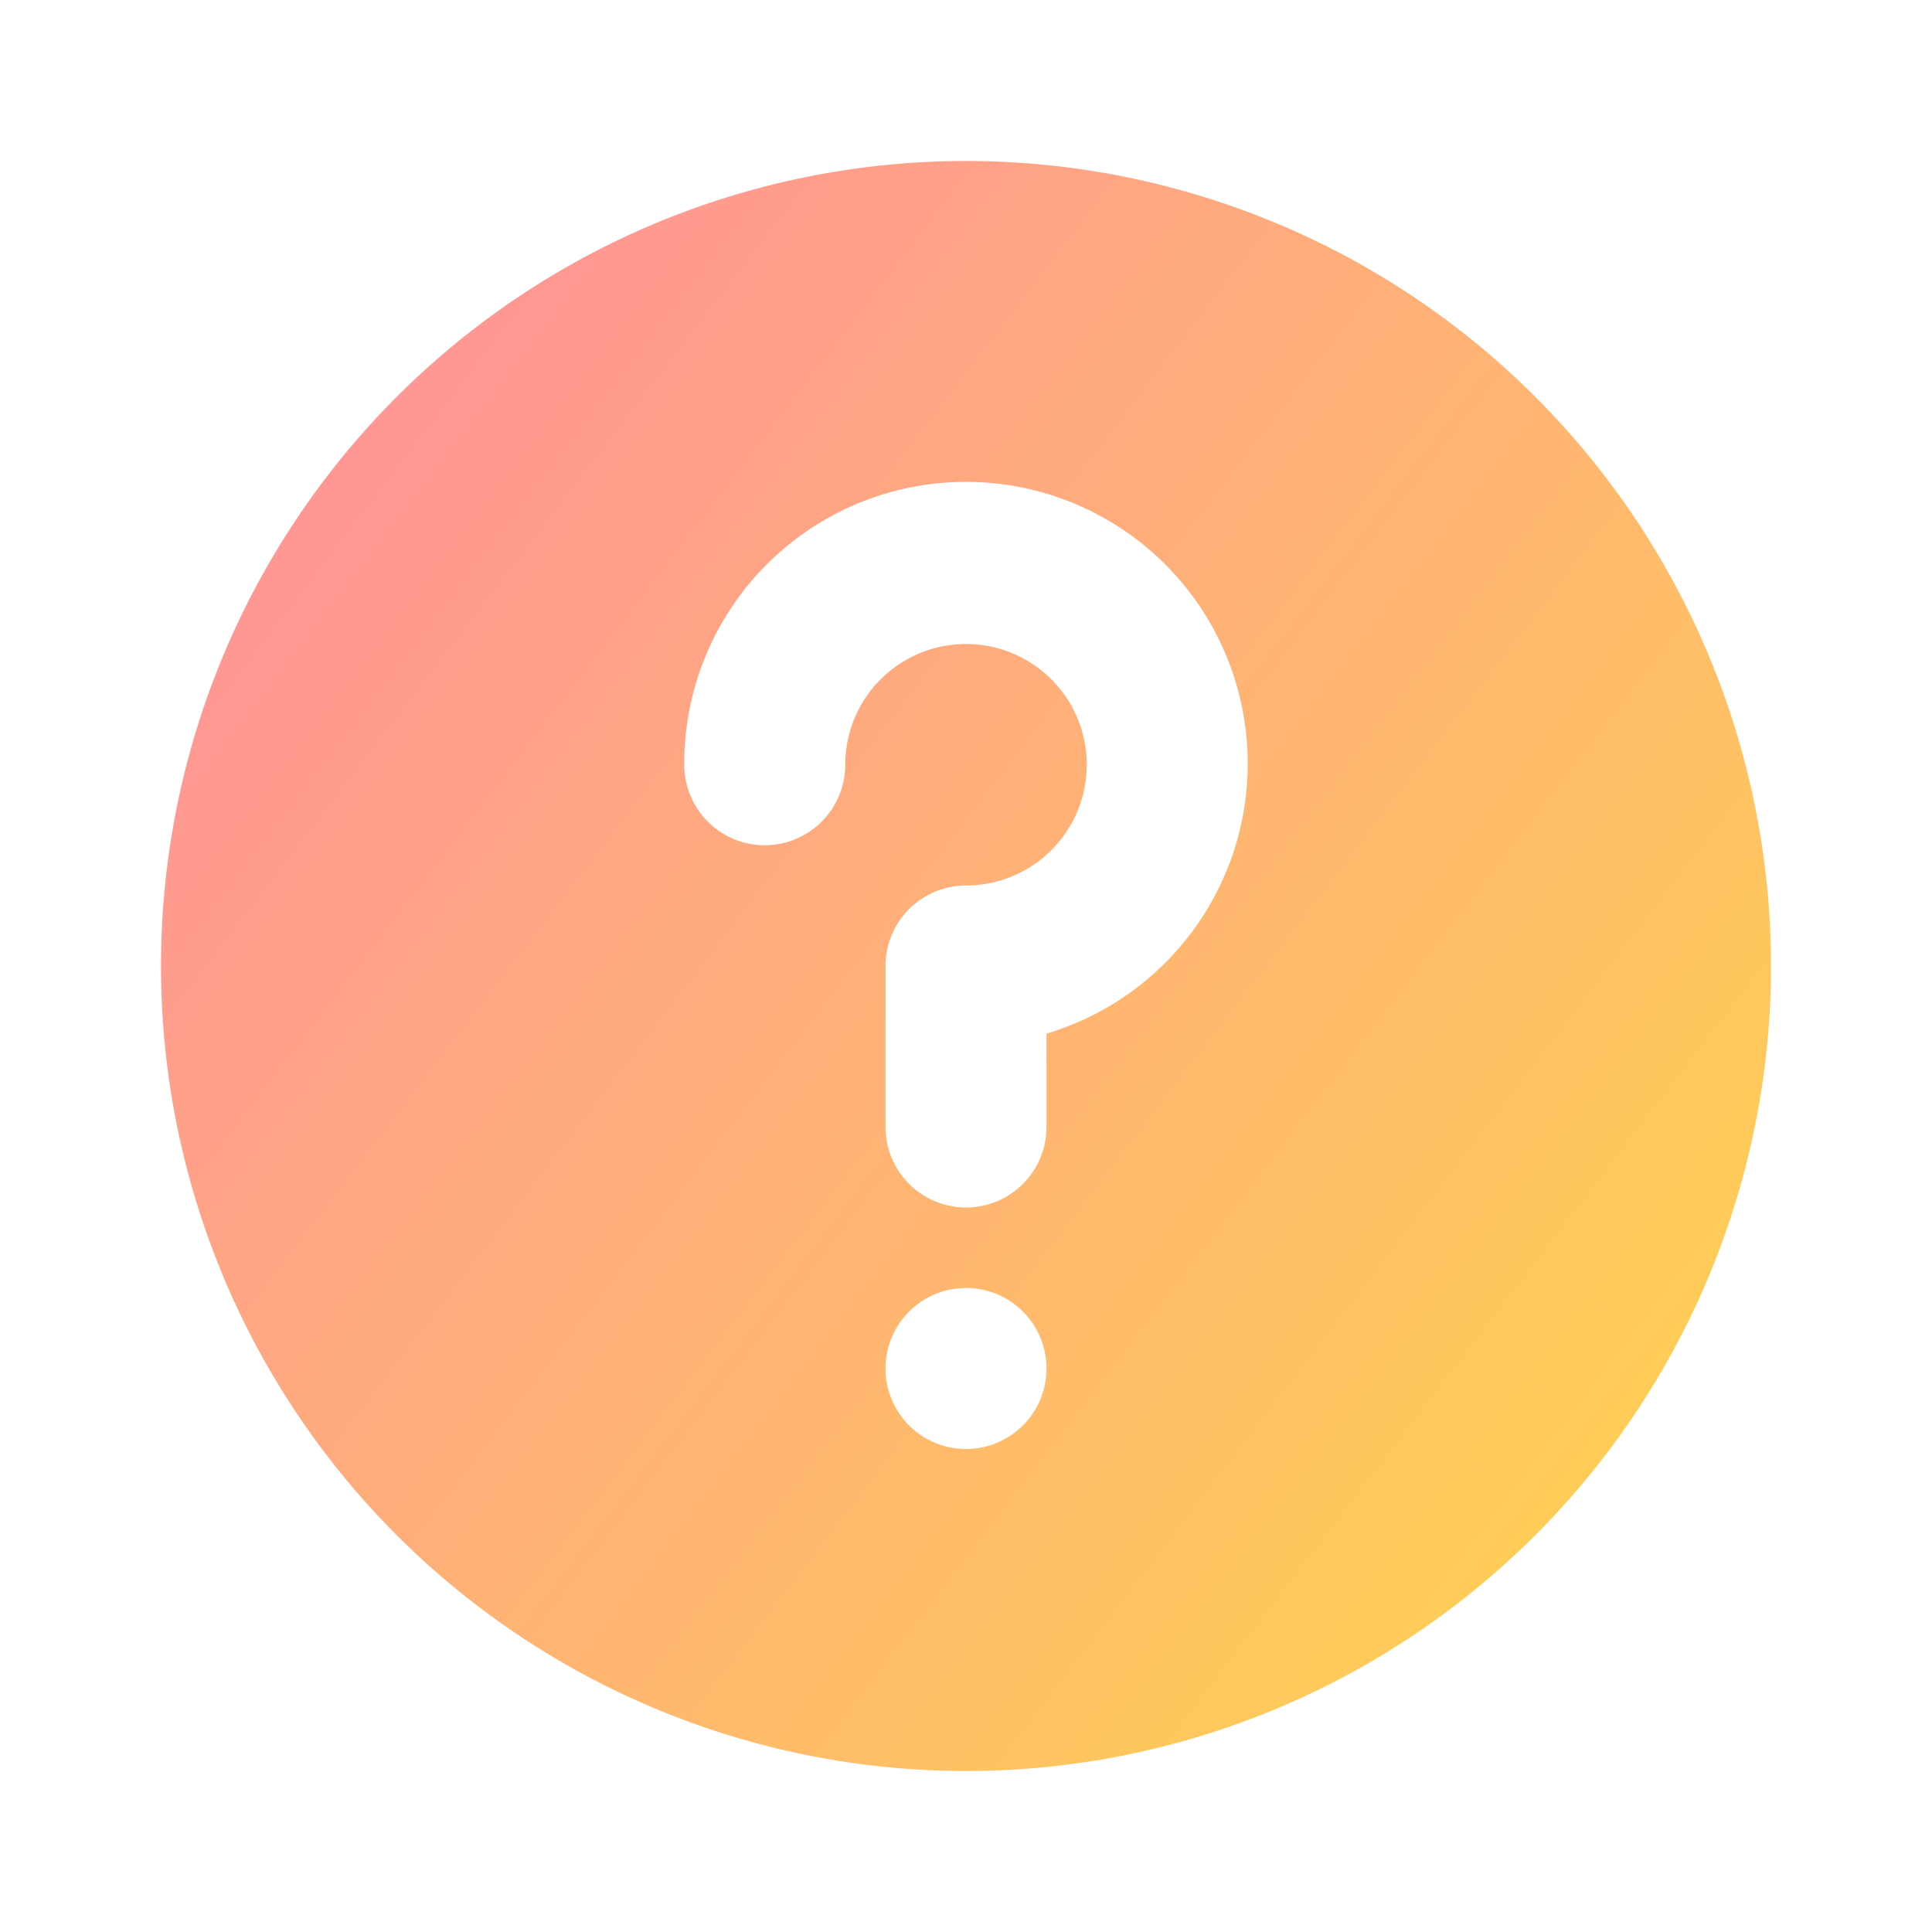 <svg width="24" height="24" fill="none" xmlns="http://www.w3.org/2000/svg"><path d="M12 2a10 10 0 100 20 10 10 0 000-20zm0 16a1 1 0 110-2 1 1 0 010 2zm1-5.16V14a1 1 0 01-2 0v-2a1 1 0 011-1 1.5 1.5 0 10-1.5-1.5 1 1 0 01-2 0 3.5 3.5 0 114.5 3.34z" fill="url(#paint0_linear)"/><defs><linearGradient id="paint0_linear" x1="2" y1="2" x2="24.246" y2="19.074" gradientUnits="userSpaceOnUse"><stop stop-color="#FF8CA0"/><stop offset="1" stop-color="#FFD74B"/></linearGradient></defs></svg>